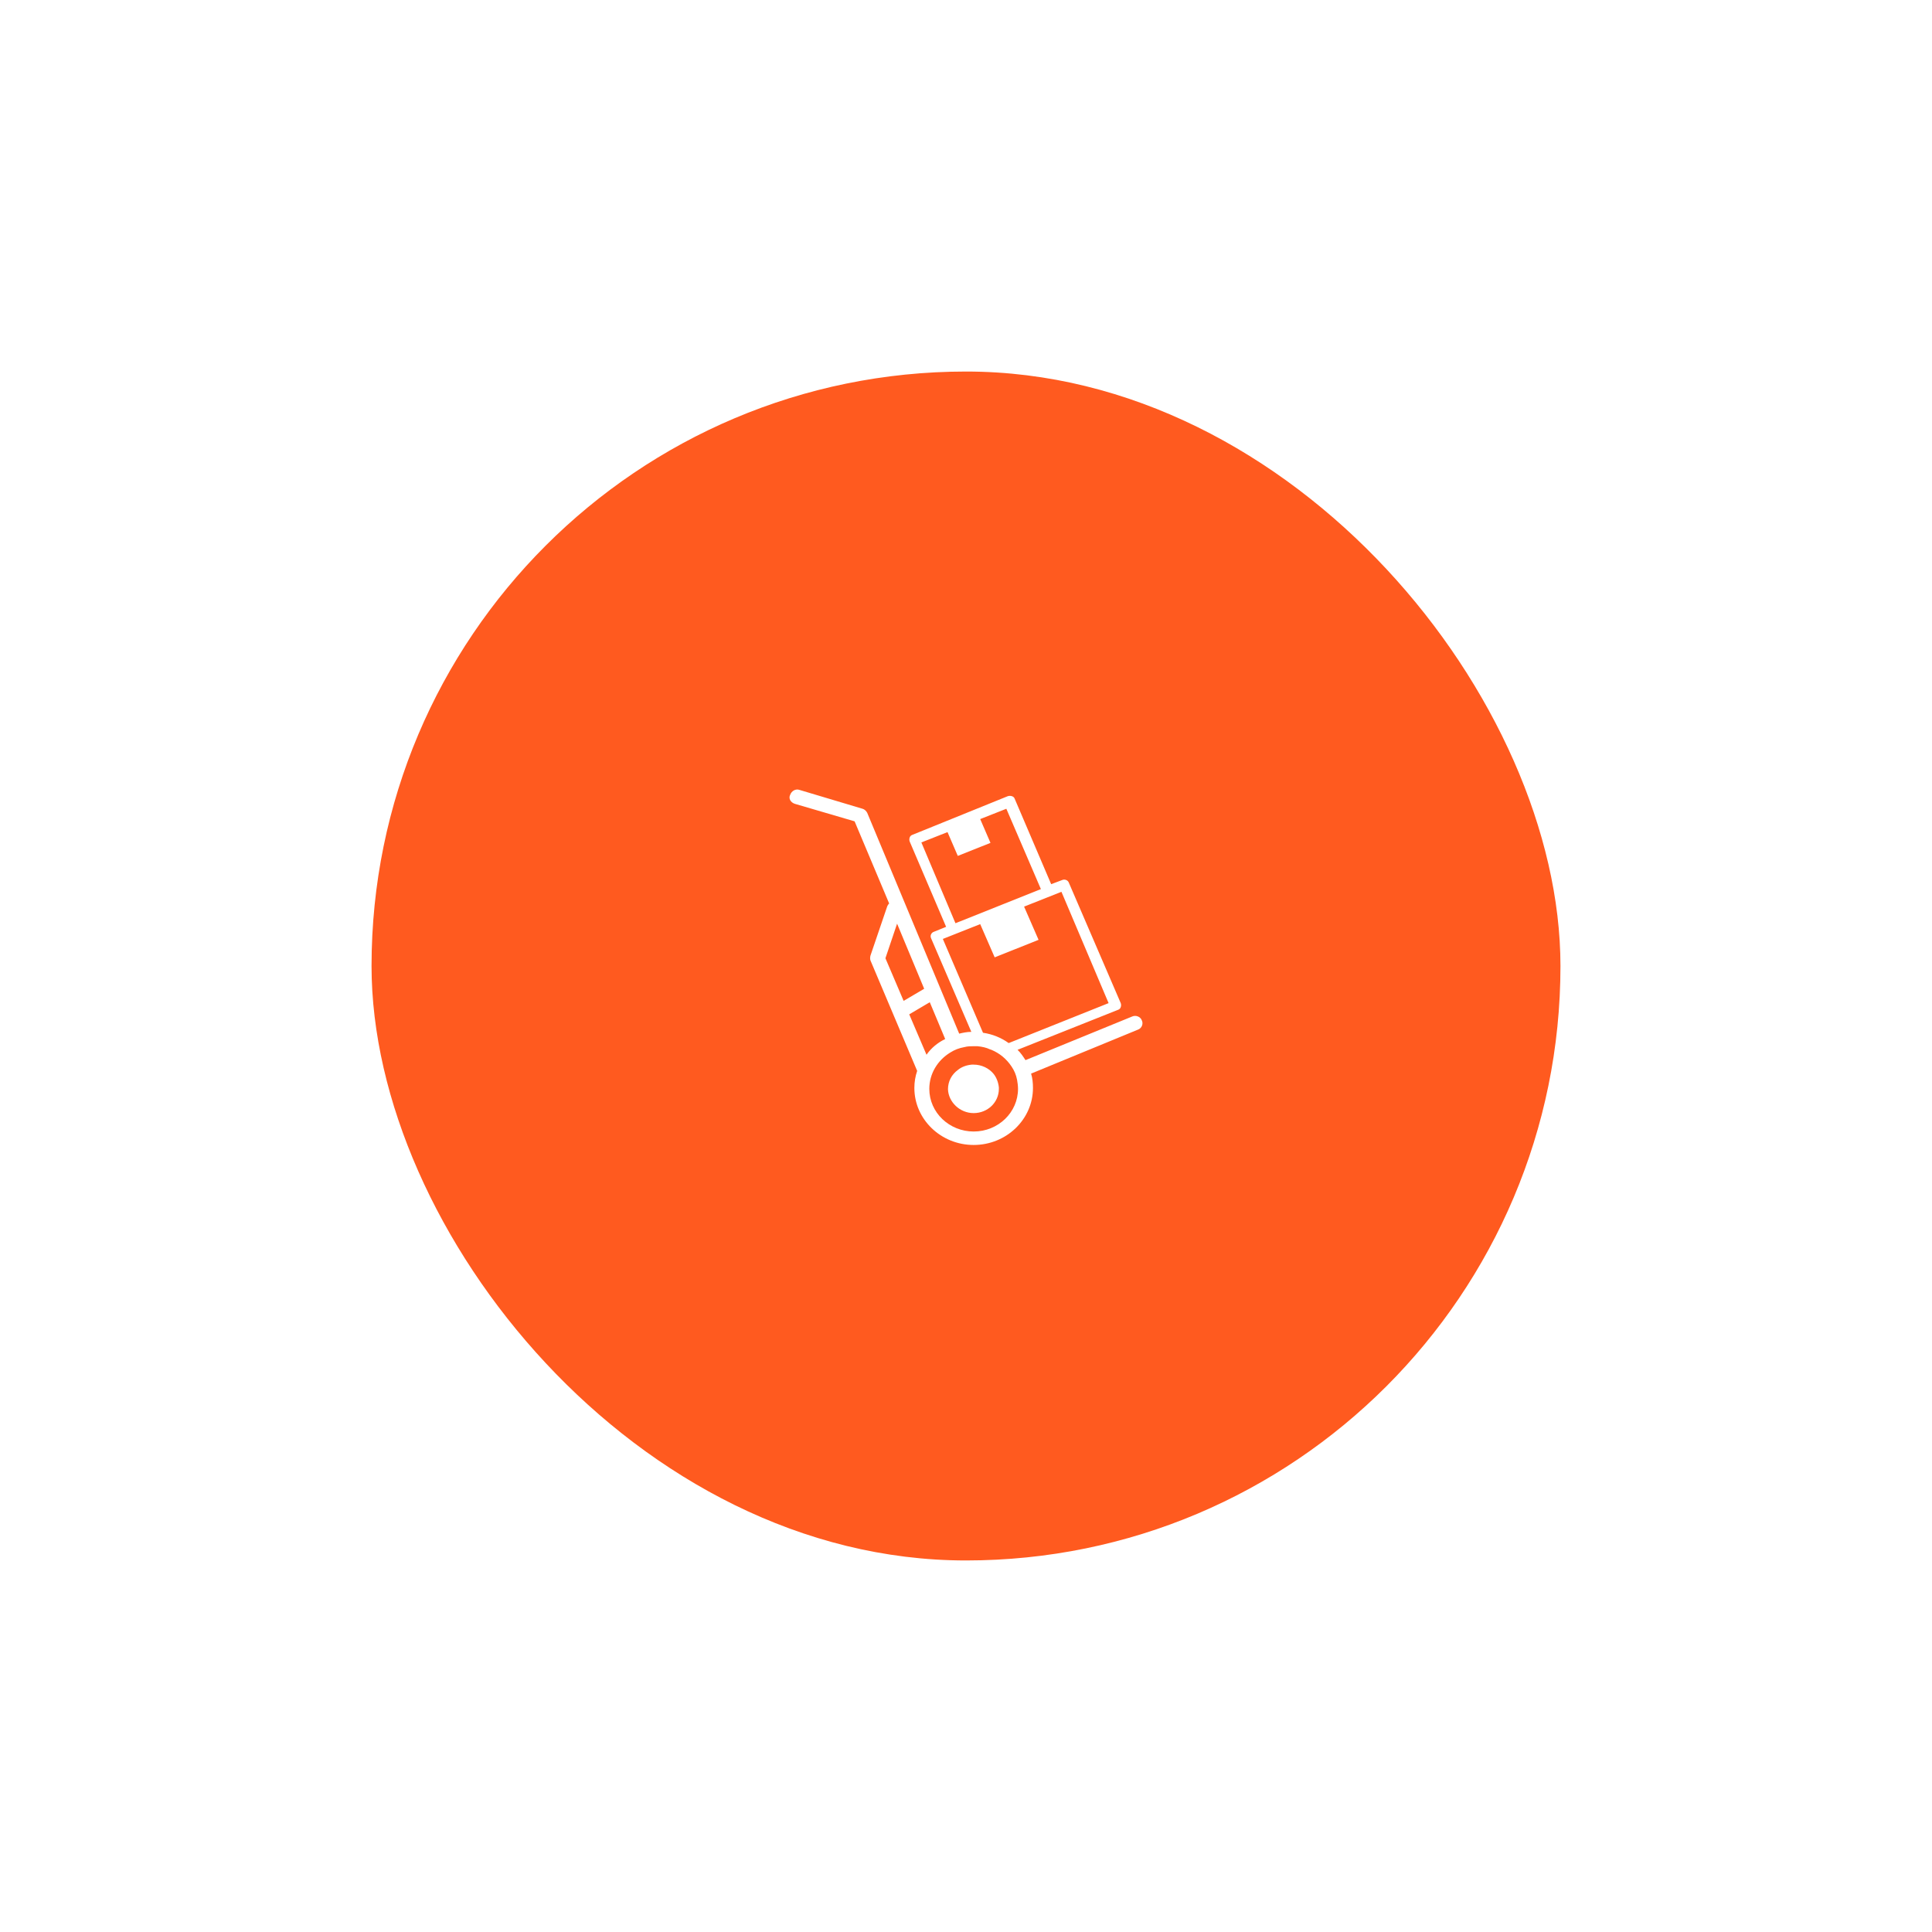 <svg width="208" height="208" viewBox="0 0 208 208" fill="none" xmlns="http://www.w3.org/2000/svg">
<g filter="url(#filter0_d_2_788)">
<rect x="40" y="26" width="128" height="128" rx="64" fill="#FF5A1F"/>
<path d="M85.573 72.54L92.007 74.425L95.727 83.269C95.626 83.365 95.576 83.462 95.526 83.559L93.716 88.875C93.666 89.068 93.666 89.261 93.716 89.406L98.743 101.294C98.542 101.874 98.441 102.503 98.441 103.131C98.441 106.514 101.306 109.268 104.825 109.268C108.344 109.268 111.209 106.514 111.209 103.131C111.209 102.599 111.159 102.068 111.008 101.584L122.519 96.848C122.921 96.704 123.122 96.22 122.921 95.834C122.77 95.447 122.268 95.254 121.866 95.447L110.405 100.135C110.153 99.748 109.902 99.361 109.55 99.023L120.358 94.722C120.508 94.674 120.609 94.577 120.659 94.432C120.709 94.287 120.709 94.142 120.659 93.997L115.079 81.046C114.979 80.756 114.627 80.611 114.325 80.756L113.169 81.191L109.248 72.009C109.198 71.864 109.098 71.767 108.947 71.719C108.796 71.67 108.645 71.67 108.494 71.719L98.24 75.875C98.089 75.923 97.989 76.02 97.938 76.165C97.888 76.31 97.888 76.455 97.938 76.6L101.859 85.782L100.552 86.313C100.251 86.41 100.1 86.748 100.251 87.038L104.574 97.09C104.121 97.09 103.669 97.187 103.267 97.283L93.364 73.507C93.264 73.314 93.062 73.12 92.862 73.072L86.075 71.042C85.673 70.897 85.221 71.139 85.07 71.574C84.869 71.96 85.12 72.395 85.573 72.54ZM99.195 76.696L102.01 75.585L103.116 78.146L106.635 76.745L105.529 74.183L108.344 73.072L112.063 81.722L102.865 85.395L99.195 76.696ZM104.825 98.636C104.976 98.636 105.076 98.636 105.227 98.636C105.73 98.685 106.182 98.781 106.584 98.975C106.635 98.975 106.685 99.023 106.735 99.023C107.188 99.216 107.59 99.458 107.942 99.748C108.293 100.038 108.645 100.425 108.897 100.811C109.198 101.246 109.399 101.729 109.5 102.261C109.55 102.551 109.6 102.889 109.6 103.228C109.6 105.74 107.489 107.819 104.825 107.819C102.211 107.819 100.05 105.789 100.05 103.228C100.05 101.584 100.954 100.135 102.312 99.313C102.764 99.023 103.267 98.83 103.82 98.733C104.172 98.636 104.523 98.636 104.825 98.636ZM101.507 87.087L105.529 85.492L107.087 89.068L111.812 87.183L110.254 83.607L114.275 82.012L119.352 93.997L108.595 98.298C107.791 97.718 106.836 97.332 105.83 97.187L101.507 87.087ZM99.748 99.555L97.888 95.205L100.1 93.9L101.759 97.863C100.954 98.25 100.251 98.83 99.748 99.555ZM97.285 93.755L95.325 89.165L96.581 85.443L99.497 92.451L97.285 93.755Z" fill="white"/>
<path d="M104.825 105.837C106.333 105.837 107.539 104.677 107.539 103.228C107.539 103.179 107.539 103.131 107.539 103.083C107.489 102.551 107.288 102.019 106.986 101.633C106.484 101.005 105.679 100.618 104.825 100.618C104.775 100.618 104.674 100.618 104.624 100.618C104.071 100.666 103.518 100.86 103.116 101.198C102.462 101.681 102.06 102.406 102.06 103.276C102.111 104.629 103.317 105.837 104.825 105.837Z" fill="white"/>
</g>
<defs>
<filter id="filter0_d_2_788" x="0" y="0" width="208" height="208" filterUnits="userSpaceOnUse" color-interpolation-filters="sRGB">
<feFlood flood-opacity="0" result="BackgroundImageFix"/>
<feColorMatrix in="SourceAlpha" type="matrix" values="0 0 0 0 0 0 0 0 0 0 0 0 0 0 0 0 0 0 127 0" result="hardAlpha"/>
<feOffset dy="14"/>
<feGaussianBlur stdDeviation="20"/>
<feComposite in2="hardAlpha" operator="out"/>
<feColorMatrix type="matrix" values="0 0 0 0 0.706 0 0 0 0 0.204 0 0 0 0 0.012 0 0 0 1 0"/>
<feBlend mode="normal" in2="BackgroundImageFix" result="effect1_dropShadow_2_788"/>
<feBlend mode="normal" in="SourceGraphic" in2="effect1_dropShadow_2_788" result="shape"/>
</filter>
</defs>
</svg>
